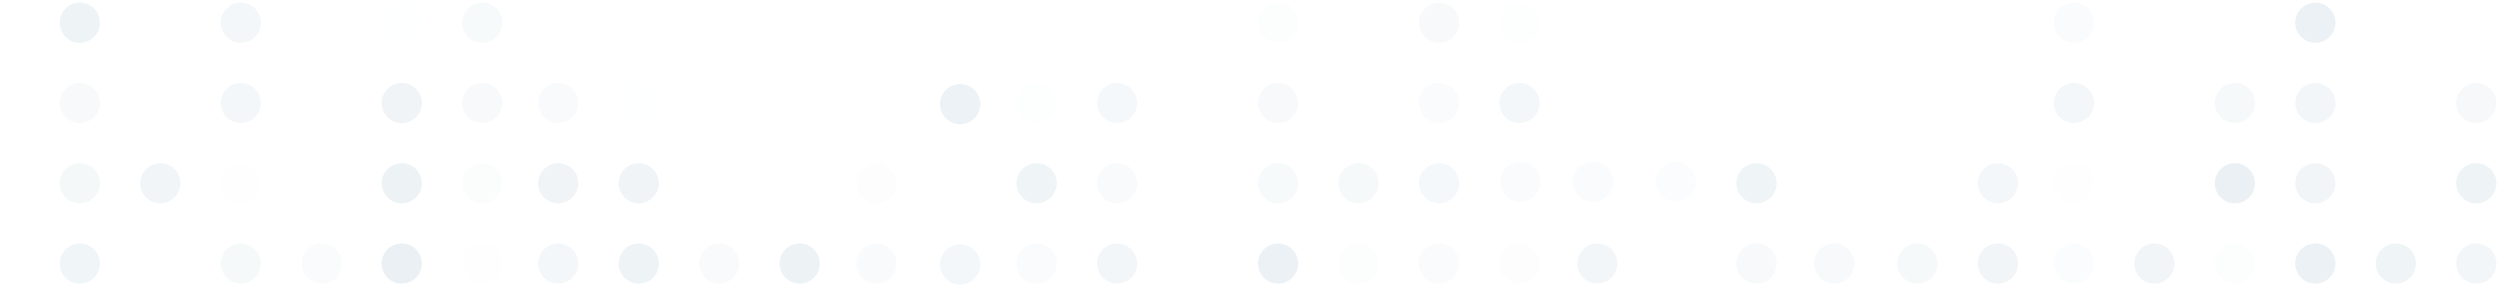 <svg xmlns="http://www.w3.org/2000/svg" width="434" height="53" viewBox="0 0 434 53">
  <g fill="#D3E0E7" fill-rule="evenodd" opacity=".477" transform="rotate(-180 217 24.703)">
    <path d="M416.817,46.538 C416.221,44.709 417.225,42.744 419.059,42.149 C420.893,41.555 422.863,42.556 423.459,44.386 C424.055,46.215 423.051,48.18 421.217,48.774 C419.383,49.369 417.413,48.368 416.817,46.538 Z" opacity=".828"/>
    <path d="M388.875,46.538 C388.279,44.709 389.283,42.744 391.117,42.149 C392.951,41.555 394.921,42.556 395.517,44.386 C396.113,46.215 395.109,48.18 393.275,48.774 C391.441,49.369 389.471,48.368 388.875,46.538 Z" opacity=".566"/>
    <path d="M360.933,46.538 C360.337,44.709 361.341,42.744 363.175,42.149 C365.009,41.555 366.979,42.556 367.575,44.386 C368.171,46.215 367.167,48.18 365.333,48.774 C363.499,49.369 361.529,48.368 360.933,46.538 Z" opacity=".018"/>
    <path d="M346.962,46.538 C346.366,44.709 347.369,42.744 349.204,42.149 C351.038,41.555 353.008,42.556 353.604,44.386 C354.199,46.215 353.196,48.18 351.362,48.774 C349.528,49.369 347.558,48.368 346.962,46.538 Z" opacity=".396"/>
    <path d="M208.804,46.538 C208.208,44.709 209.211,42.744 211.045,42.149 C212.88,41.555 214.849,42.556 215.445,44.386 C216.041,46.215 215.038,48.18 213.203,48.774 C211.369,49.369 209.399,48.368 208.804,46.538 Z" opacity=".129"/>
    <path d="M180.861,46.538 C180.266,44.709 181.269,42.744 183.103,42.149 C184.937,41.555 186.907,42.556 187.503,44.386 C188.099,46.215 187.095,48.18 185.261,48.774 C183.427,49.369 181.457,48.368 180.861,46.538 Z" opacity=".383"/>
    <path d="M166.89,46.538 C166.294,44.709 167.298,42.744 169.132,42.149 C170.966,41.555 172.936,42.556 173.532,44.386 C174.128,46.215 173.124,48.18 171.29,48.774 C169.456,49.369 167.486,48.368 166.89,46.538 Z" opacity=".072"/>
    <path d="M70.645,46.538 C70.049,44.709 71.053,42.744 72.887,42.149 C74.721,41.555 76.691,42.556 77.287,44.386 C77.883,46.215 76.879,48.18 75.045,48.774 C73.211,49.369 71.241,48.368 70.645,46.538 Z" opacity=".292"/>
    <path d="M28.732,46.538 C28.136,44.709 29.14,42.744 30.974,42.149 C32.808,41.555 34.778,42.556 35.374,44.386 C35.97,46.215 34.966,48.18 33.132,48.774 C31.298,49.369 29.328,48.368 28.732,46.538 Z" opacity=".974"/>
    <path d="M416.817,32.603 C416.221,30.773 417.225,28.808 419.059,28.214 C420.893,27.619 422.863,28.621 423.459,30.45 C424.055,32.28 423.051,34.244 421.217,34.839 C419.383,35.433 417.413,34.432 416.817,32.603 Z" opacity=".393"/>
    <path d="M388.875,32.603 C388.279,30.773 389.283,28.808 391.117,28.214 C392.951,27.619 394.921,28.621 395.517,30.45 C396.113,32.28 395.109,34.244 393.275,34.839 C391.441,35.433 389.471,34.432 388.875,32.603 Z" opacity=".515"/>
    <path d="M360.933,32.603 C360.337,30.773 361.341,28.808 363.175,28.214 C365.009,27.619 366.979,28.621 367.575,30.45 C368.171,32.28 367.167,34.244 365.333,34.839 C363.499,35.433 361.529,34.432 360.933,32.603 Z" opacity=".765"/>
    <path d="M346.962,32.603 C346.366,30.773 347.369,28.808 349.204,28.214 C351.038,27.619 353.008,28.621 353.604,30.45 C354.199,32.28 353.196,34.244 351.362,34.839 C349.528,35.433 347.558,34.432 346.962,32.603 Z" opacity=".377"/>
    <path d="M333.767,32.603 C333.171,30.773 334.175,28.808 336.009,28.214 C337.843,27.619 339.813,28.621 340.409,30.45 C341.005,32.28 340.001,34.244 338.167,34.839 C336.333,35.433 334.363,34.432 333.767,32.603 Z" opacity=".31"/>
    <path d="M319.796,32.603 C319.2,30.773 320.204,28.808 322.038,28.214 C323.872,27.619 325.842,28.621 326.438,30.45 C327.034,32.28 326.03,34.244 324.196,34.839 C322.362,35.433 320.392,34.432 319.796,32.603 Z" opacity=".028"/>
    <path d="M263.993,32.408 C263.397,30.578 264.401,28.613 266.235,28.019 C268.069,27.424 270.039,28.426 270.635,30.255 C271.231,32.084 270.227,34.049 268.393,34.644 C266.559,35.238 264.589,34.237 263.993,32.408 Z" opacity=".921"/>
    <path d="M250.717,32.603 C250.121,30.773 251.124,28.808 252.959,28.214 C254.793,27.619 256.763,28.621 257.359,30.45 C257.954,32.28 256.951,34.244 255.117,34.839 C253.283,35.433 251.313,34.432 250.717,32.603 Z" opacity=".055"/>
    <path d="M236.746,32.603 C236.15,30.773 237.153,28.808 238.988,28.214 C240.822,27.619 242.792,28.621 243.387,30.45 C243.983,32.28 242.98,34.244 241.146,34.839 C239.311,35.433 237.342,34.432 236.746,32.603 Z" opacity=".46"/>
    <path d="M208.804,32.603 C208.208,30.773 209.211,28.808 211.045,28.214 C212.88,27.619 214.849,28.621 215.445,30.45 C216.041,32.28 215.038,34.244 213.203,34.839 C211.369,35.433 209.399,34.432 208.804,32.603 Z" opacity=".359"/>
    <path d="M180.861 32.603C180.266 30.773 181.269 28.808 183.103 28.214 184.937 27.619 186.907 28.621 187.503 30.45 188.099 32.28 187.095 34.244 185.261 34.839 183.427 35.433 181.457 34.432 180.861 32.603zM180.861 4.732C180.266 2.902 181.269.937 183.103.343 184.937-.252 186.907.75 187.503 2.579 188.099 4.408 187.095 6.373 185.261 6.968 183.427 7.562 181.457 6.561 180.861 4.732z" opacity=".296"/>
    <path d="M166.89,32.603 C166.294,30.773 167.298,28.808 169.132,28.214 C170.966,27.619 172.936,28.621 173.532,30.45 C174.128,32.28 173.124,34.244 171.29,34.839 C169.456,35.433 167.486,34.432 166.89,32.603 Z" opacity=".527"/>
    <path d="M70.645,32.603 C70.049,30.773 71.053,28.808 72.887,28.214 C74.721,27.619 76.691,28.621 77.287,30.45 C77.883,32.28 76.879,34.244 75.045,34.839 C73.211,35.433 71.241,34.432 70.645,32.603 Z" opacity=".523"/>
    <path d="M42.703,32.603 C42.107,30.773 43.111,28.808 44.945,28.214 C46.779,27.619 48.749,28.621 49.345,30.45 C49.941,32.28 48.937,34.244 47.103,34.839 C45.269,35.433 43.299,34.432 42.703,32.603 Z" opacity=".4"/>
    <path d="M28.732,32.603 C28.136,30.773 29.14,28.808 30.974,28.214 C32.808,27.619 34.778,28.621 35.374,30.45 C35.97,32.28 34.966,34.244 33.132,34.839 C31.298,35.433 29.328,34.432 28.732,32.603 Z" opacity=".564"/>
    <path d="M14.761,32.603 C14.165,30.773 15.169,28.808 17.003,28.214 C18.837,27.619 20.807,28.621 21.403,30.45 C21.999,32.28 20.995,34.244 19.161,34.839 C17.327,35.433 15.357,34.432 14.761,32.603 Z" opacity=".015"/>
    <path d="M0.79,32.603 C0.194,30.773 1.198,28.808 3.032,28.214 C4.866,27.619 6.836,28.621 7.432,30.45 C8.028,32.28 7.024,34.244 5.19,34.839 C3.356,35.433 1.386,34.432 0.79,32.603 Z" opacity=".444"/>
    <path d="M416.817,18.667 C416.221,16.838 417.225,14.873 419.059,14.278 C420.893,13.684 422.863,14.685 423.459,16.515 C424.055,18.344 423.051,20.309 421.217,20.903 C419.383,21.498 417.413,20.497 416.817,18.667 Z" opacity=".499"/>
    <path d="M402.846,18.667 C402.25,16.838 403.254,14.873 405.088,14.278 C406.922,13.684 408.892,14.685 409.488,16.515 C410.084,18.344 409.08,20.309 407.246,20.903 C405.412,21.498 403.442,20.497 402.846,18.667 Z" opacity=".633"/>
    <path d="M388.875,18.667 C388.279,16.838 389.283,14.873 391.117,14.278 C392.951,13.684 394.921,14.685 395.517,16.515 C396.113,18.344 395.109,20.309 393.275,20.903 C391.441,21.498 389.471,20.497 388.875,18.667 Z" opacity=".033"/>
    <path d="M360.933,18.667 C360.337,16.838 361.341,14.873 363.175,14.278 C365.009,13.684 366.979,14.685 367.575,16.515 C368.171,18.344 367.167,20.309 365.333,20.903 C363.499,21.498 361.529,20.497 360.933,18.667 Z" opacity=".865"/>
    <path d="M346.962,18.667 C346.366,16.838 347.369,14.873 349.204,14.278 C351.038,13.684 353.008,14.685 353.604,16.515 C354.199,18.344 353.196,20.309 351.362,20.903 C349.528,21.498 347.558,20.497 346.962,18.667 Z" opacity=".202"/>
    <path d="M333.767,18.667 C333.171,16.838 334.175,14.873 336.009,14.278 C337.843,13.684 339.813,14.685 340.409,16.515 C341.005,18.344 340.001,20.309 338.167,20.903 C336.333,21.498 334.363,20.497 333.767,18.667 Z" opacity=".737"/>
    <path d="M319.796,18.667 C319.2,16.838 320.204,14.873 322.038,14.278 C323.872,13.684 325.842,14.685 326.438,16.515 C327.034,18.344 326.03,20.309 324.196,20.903 C322.362,21.498 320.392,20.497 319.796,18.667 Z" opacity=".73"/>
    <path d="M263.912,18.667 C263.316,16.838 264.319,14.873 266.153,14.278 C267.988,13.684 269.957,14.685 270.553,16.515 C271.149,18.344 270.146,20.309 268.312,20.903 C266.477,21.498 264.507,20.497 263.912,18.667 Z" opacity=".011"/>
    <path d="M250.717,18.667 C250.121,16.838 251.124,14.873 252.959,14.278 C254.793,13.684 256.763,14.685 257.359,16.515 C257.954,18.344 256.951,20.309 255.117,20.903 C253.283,21.498 251.313,20.497 250.717,18.667 Z" opacity=".753"/>
    <path d="M236.746,18.667 C236.15,16.838 237.153,14.873 238.988,14.278 C240.822,13.684 242.792,14.685 243.387,16.515 C243.983,18.344 242.98,20.309 241.146,20.903 C239.311,21.498 237.342,20.497 236.746,18.667 Z" opacity=".322"/>
    <path d="M208.804,18.667 C208.208,16.838 209.211,14.873 211.045,14.278 C212.88,13.684 214.849,14.685 215.445,16.515 C216.041,18.344 215.038,20.309 213.203,20.903 C211.369,21.498 209.399,20.497 208.804,18.667 Z" opacity=".372"/>
    <path d="M194.832,18.667 C194.237,16.838 195.24,14.873 197.074,14.278 C198.908,13.684 200.878,14.685 201.474,16.515 C202.07,18.344 201.067,20.309 199.232,20.903 C197.398,21.498 195.428,20.497 194.832,18.667 Z" opacity=".456"/>
    <path d="M180.861,18.667 C180.266,16.838 181.269,14.873 183.103,14.278 C184.937,13.684 186.907,14.685 187.503,16.515 C188.099,18.344 187.095,20.309 185.261,20.903 C183.427,21.498 181.457,20.497 180.861,18.667 Z" opacity=".476"/>
    <path d="M166.749,18.933 C166.153,17.104 167.156,15.139 168.99,14.544 C170.825,13.95 172.795,14.951 173.39,16.78 C173.986,18.61 172.983,20.575 171.149,21.169 C169.314,21.764 167.345,20.762 166.749,18.933 Z" opacity=".288"/>
    <path d="M125.753,18.667 C125.157,16.838 126.161,14.873 127.995,14.278 C129.829,13.684 131.799,14.685 132.395,16.515 C132.991,18.344 131.987,20.309 130.153,20.903 C128.319,21.498 126.349,20.497 125.753,18.667 Z" opacity=".773"/>
    <path d="M83.84,18.667 C83.244,16.838 84.248,14.873 86.082,14.278 C87.916,13.684 89.886,14.685 90.482,16.515 C91.078,18.344 90.074,20.309 88.24,20.903 C86.406,21.498 84.436,20.497 83.84,18.667 Z" opacity=".515"/>
    <path d="M70.645,18.667 C70.049,16.838 71.053,14.873 72.887,14.278 C74.721,13.684 76.691,14.685 77.287,16.515 C77.883,18.344 76.879,20.309 75.045,20.903 C73.211,21.498 71.241,20.497 70.645,18.667 Z" opacity=".062"/>
    <path d="M42.703,18.667 C42.107,16.838 43.111,14.873 44.945,14.278 C46.779,13.684 48.749,14.685 49.345,16.515 C49.941,18.344 48.937,20.309 47.103,20.903 C45.269,21.498 43.299,20.497 42.703,18.667 Z" opacity=".961"/>
    <path d="M28.732,18.667 C28.136,16.838 29.14,14.873 30.974,14.278 C32.808,13.684 34.778,14.685 35.374,16.515 C35.97,18.344 34.966,20.309 33.132,20.903 C31.298,21.498 29.328,20.497 28.732,18.667 Z" opacity=".627"/>
    <path d="M14.761,18.667 C14.165,16.838 15.169,14.873 17.003,14.278 C18.837,13.684 20.807,14.685 21.403,16.515 C21.999,18.344 20.995,20.309 19.161,20.903 C17.327,21.498 15.357,20.497 14.761,18.667 Z" opacity=".013"/>
    <path d="M0.79,18.667 C0.194,16.838 1.198,14.873 3.032,14.278 C4.866,13.684 6.836,14.685 7.432,16.515 C8.028,18.344 7.024,20.309 5.19,20.903 C3.356,21.498 1.386,20.497 0.79,18.667 Z" opacity=".831"/>
    <path d="M416.817,4.732 C416.221,2.902 417.225,0.937 419.059,0.343 C420.893,-0.252 422.863,0.75 423.459,2.579 C424.055,4.408 423.051,6.373 421.217,6.968 C419.383,7.562 417.413,6.561 416.817,4.732 Z" opacity=".689"/>
    <path d="M402.846,4.732 C402.25,2.902 403.254,0.937 405.088,0.343 C406.922,-0.252 408.892,0.75 409.488,2.579 C410.084,4.408 409.08,6.373 407.246,6.968 C405.412,7.562 403.442,6.561 402.846,4.732 Z" opacity=".014"/>
    <path d="M388.875,4.732 C388.279,2.902 389.283,0.937 391.117,0.343 C392.951,-0.252 394.921,0.75 395.517,2.579 C396.113,4.408 395.109,6.373 393.275,6.968 C391.441,7.562 389.471,6.561 388.875,4.732 Z" opacity=".408"/>
    <path d="M360.933,4.732 C360.337,2.902 361.341,0.937 363.175,0.343 C365.009,-0.252 366.979,0.75 367.575,2.579 C368.171,4.408 367.167,6.373 365.333,6.968 C363.499,7.562 361.529,6.561 360.933,4.732 Z" opacity=".998"/>
    <path d="M346.962,4.732 C346.366,2.902 347.369,0.937 349.204,0.343 C351.038,-0.252 353.008,0.75 353.604,2.579 C354.199,4.408 353.196,6.373 351.362,6.968 C349.528,7.562 347.558,6.561 346.962,4.732 Z" opacity=".062"/>
    <path d="M333.767,4.732 C333.171,2.902 334.175,0.937 336.009,0.343 C337.843,-0.252 339.813,0.75 340.409,2.579 C341.005,4.408 340.001,6.373 338.167,6.968 C336.333,7.562 334.363,6.561 333.767,4.732 Z" opacity=".523"/>
    <path d="M319.796,4.732 C319.2,2.902 320.204,0.937 322.038,0.343 C323.872,-0.252 325.842,0.75 326.438,2.579 C327.034,4.408 326.03,6.373 324.196,6.968 C322.362,7.562 320.392,6.561 319.796,4.732 Z" opacity=".804"/>
    <path d="M374.796,4.732 C374.2,2.902 375.204,0.937 377.038,0.343 C378.872,-0.252 380.842,0.75 381.438,2.579 C382.034,4.408 381.03,6.373 379.196,6.968 C377.362,7.562 375.392,6.561 374.796,4.732 Z" opacity=".271"/>
    <path d="M305.825,4.732 C305.229,2.902 306.233,0.937 308.067,0.343 C309.901,-0.252 311.871,0.75 312.467,2.579 C313.062,4.408 312.059,6.373 310.225,6.968 C308.391,7.562 306.421,6.561 305.825,4.732 Z" opacity=".266"/>
    <path d="M291.854,4.732 C291.258,2.902 292.261,0.937 294.096,0.343 C295.93,-0.252 297.9,0.75 298.495,2.579 C299.091,4.408 298.088,6.373 296.254,6.968 C294.42,7.562 292.45,6.561 291.854,4.732 Z" opacity=".875"/>
    <path d="M277.883,4.732 C277.287,2.902 278.29,0.937 280.125,0.343 C281.959,-0.252 283.929,0.75 284.524,2.579 C285.12,4.408 284.117,6.373 282.283,6.968 C280.448,7.562 278.479,6.561 277.883,4.732 Z" opacity=".013"/>
    <path d="M263.912,4.732 C263.316,2.902 264.319,0.937 266.153,0.343 C267.988,-0.252 269.957,0.75 270.553,2.579 C271.149,4.408 270.146,6.373 268.312,6.968 C266.477,7.562 264.507,6.561 263.912,4.732 Z" opacity=".021"/>
    <path d="M250.717,4.732 C250.121,2.902 251.124,0.937 252.959,0.343 C254.793,-0.252 256.763,0.75 257.359,2.579 C257.954,4.408 256.951,6.373 255.117,6.968 C253.283,7.562 251.313,6.561 250.717,4.732 Z" opacity=".29"/>
    <path d="M236.746 4.732C236.15 2.902 237.153.937 238.988.343 240.822-.252 242.792.75 243.387 2.579 243.983 4.408 242.98 6.373 241.146 6.968 239.311 7.562 237.342 6.561 236.746 4.732zM263.993 4.56C263.397 2.731 264.401.766 266.235.171 268.069-.423 270.039.578 270.635 2.408 271.231 4.237 270.227 6.202 268.393 6.796 266.559 7.391 264.589 6.39 263.993 4.56z" opacity=".546"/>
    <path d="M208.804,4.732 C208.208,2.902 209.211,0.937 211.045,0.343 C212.88,-0.252 214.849,0.75 215.445,2.579 C216.041,4.408 215.038,6.373 213.203,6.968 C211.369,7.562 209.399,6.561 208.804,4.732 Z" opacity=".948"/>
    <path d="M194.832,4.732 C194.237,2.902 195.24,0.937 197.074,0.343 C198.908,-0.252 200.878,0.75 201.474,2.579 C202.07,4.408 201.067,6.373 199.232,6.968 C197.398,7.562 195.428,6.561 194.832,4.732 Z" opacity=".167"/>
    <path d="M180.861,4.732 C180.266,2.902 181.269,0.937 183.103,0.343 C184.937,-0.252 186.907,0.75 187.503,2.579 C188.099,4.408 187.095,6.373 185.261,6.968 C183.427,7.562 181.457,6.561 180.861,4.732 Z" opacity=".009"/>
    <path d="M166.89,4.732 C166.294,2.902 167.298,0.937 169.132,0.343 C170.966,-0.252 172.936,0.75 173.532,2.579 C174.128,4.408 173.124,6.373 171.29,6.968 C169.456,7.562 167.486,6.561 166.89,4.732 Z" opacity=".087"/>
    <path d="M153.384,4.732 C152.788,2.902 153.792,0.937 155.626,0.343 C157.46,-0.252 159.43,0.75 160.026,2.579 C160.622,4.408 159.618,6.373 157.784,6.968 C155.95,7.562 153.98,6.561 153.384,4.732 Z" opacity=".546"/>
    <path d="M278.542,4.732 C277.946,2.902 278.95,0.937 280.784,0.343 C282.618,-0.252 284.588,0.75 285.184,2.579 C285.78,4.408 284.776,6.373 282.942,6.968 C281.108,7.562 279.138,6.561 278.542,4.732 Z" opacity=".288"/>
    <path d="M278.542,18.667 C277.946,16.838 278.95,14.873 280.784,14.278 C282.618,13.684 284.588,14.685 285.184,16.515 C285.78,18.344 284.776,20.309 282.942,20.903 C281.108,21.498 279.138,20.497 278.542,18.667 Z" opacity=".087"/>
    <path d="M154.143,18.933 C153.547,17.104 154.551,15.139 156.385,14.544 C158.219,13.95 160.189,14.951 160.785,16.78 C161.381,18.61 160.377,20.575 158.543,21.169 C156.709,21.764 154.739,20.762 154.143,18.933 Z" opacity=".255"/>
    <path d="M139.736,18.933 C139.14,17.104 140.144,15.139 141.978,14.544 C143.812,13.95 145.782,14.951 146.378,16.78 C146.974,18.61 145.97,20.575 144.136,21.169 C142.302,21.764 140.332,20.762 139.736,18.933 Z" opacity=".161"/>
    <path d="M125.753 4.732C125.157 2.902 126.161.937 127.995.343 129.829-.252 131.799.75 132.395 2.579 132.991 4.408 131.987 6.373 130.153 6.968 128.319 7.562 126.349 6.561 125.753 4.732zM112.247 4.732C111.651 2.902 112.655.937 114.489.343 116.323-.252 118.293.75 118.889 2.579 119.485 4.408 118.481 6.373 116.647 6.968 114.813 7.562 112.843 6.561 112.247 4.732z" opacity=".414"/>
    <path d="M97.811,4.732 C97.215,2.902 98.219,0.937 100.053,0.343 C101.887,-0.252 103.857,0.75 104.453,2.579 C105.049,4.408 104.045,6.373 102.211,6.968 C100.377,7.562 98.407,6.561 97.811,4.732 Z" opacity=".4"/>
    <path d="M83.84,4.732 C83.244,2.902 84.248,0.937 86.082,0.343 C87.916,-0.252 89.886,0.75 90.482,2.579 C91.078,4.408 90.074,6.373 88.24,6.968 C86.406,7.562 84.436,6.561 83.84,4.732 Z" opacity=".699"/>
    <path d="M70.645,4.732 C70.049,2.902 71.053,0.937 72.887,0.343 C74.721,-0.252 76.691,0.75 77.287,2.579 C77.883,4.408 76.879,6.373 75.045,6.968 C73.211,7.562 71.241,6.561 70.645,4.732 Z" opacity=".153"/>
    <path d="M56.674,4.732 C56.078,2.902 57.082,0.937 58.916,0.343 C60.75,-0.252 62.72,0.75 63.316,2.579 C63.912,4.408 62.908,6.373 61.074,6.968 C59.24,7.562 57.27,6.561 56.674,4.732 Z" opacity=".654"/>
    <path d="M42.703,4.732 C42.107,2.902 43.111,0.937 44.945,0.343 C46.779,-0.252 48.749,0.75 49.345,2.579 C49.941,4.408 48.937,6.373 47.103,6.968 C45.269,7.562 43.299,6.561 42.703,4.732 Z" opacity=".116"/>
    <path d="M28.732,4.732 C28.136,2.902 29.14,0.937 30.974,0.343 C32.808,-0.252 34.778,0.75 35.374,2.579 C35.97,4.408 34.966,6.373 33.132,6.968 C31.298,7.562 29.328,6.561 28.732,4.732 Z" opacity=".965"/>
    <path d="M14.761,4.732 C14.165,2.902 15.169,0.937 17.003,0.343 C18.837,-0.252 20.807,0.75 21.403,2.579 C21.999,4.408 20.995,6.373 19.161,6.968 C17.327,7.562 15.357,6.561 14.761,4.732 Z" opacity=".723"/>
    <path d="M0.79,4.732 C0.194,2.902 1.198,0.937 3.032,0.343 C4.866,-0.252 6.836,0.75 7.432,2.579 C8.028,4.408 7.024,6.373 5.19,6.968 C3.356,7.562 1.386,6.561 0.79,4.732 Z" opacity=".609"/>
  </g>
</svg>
